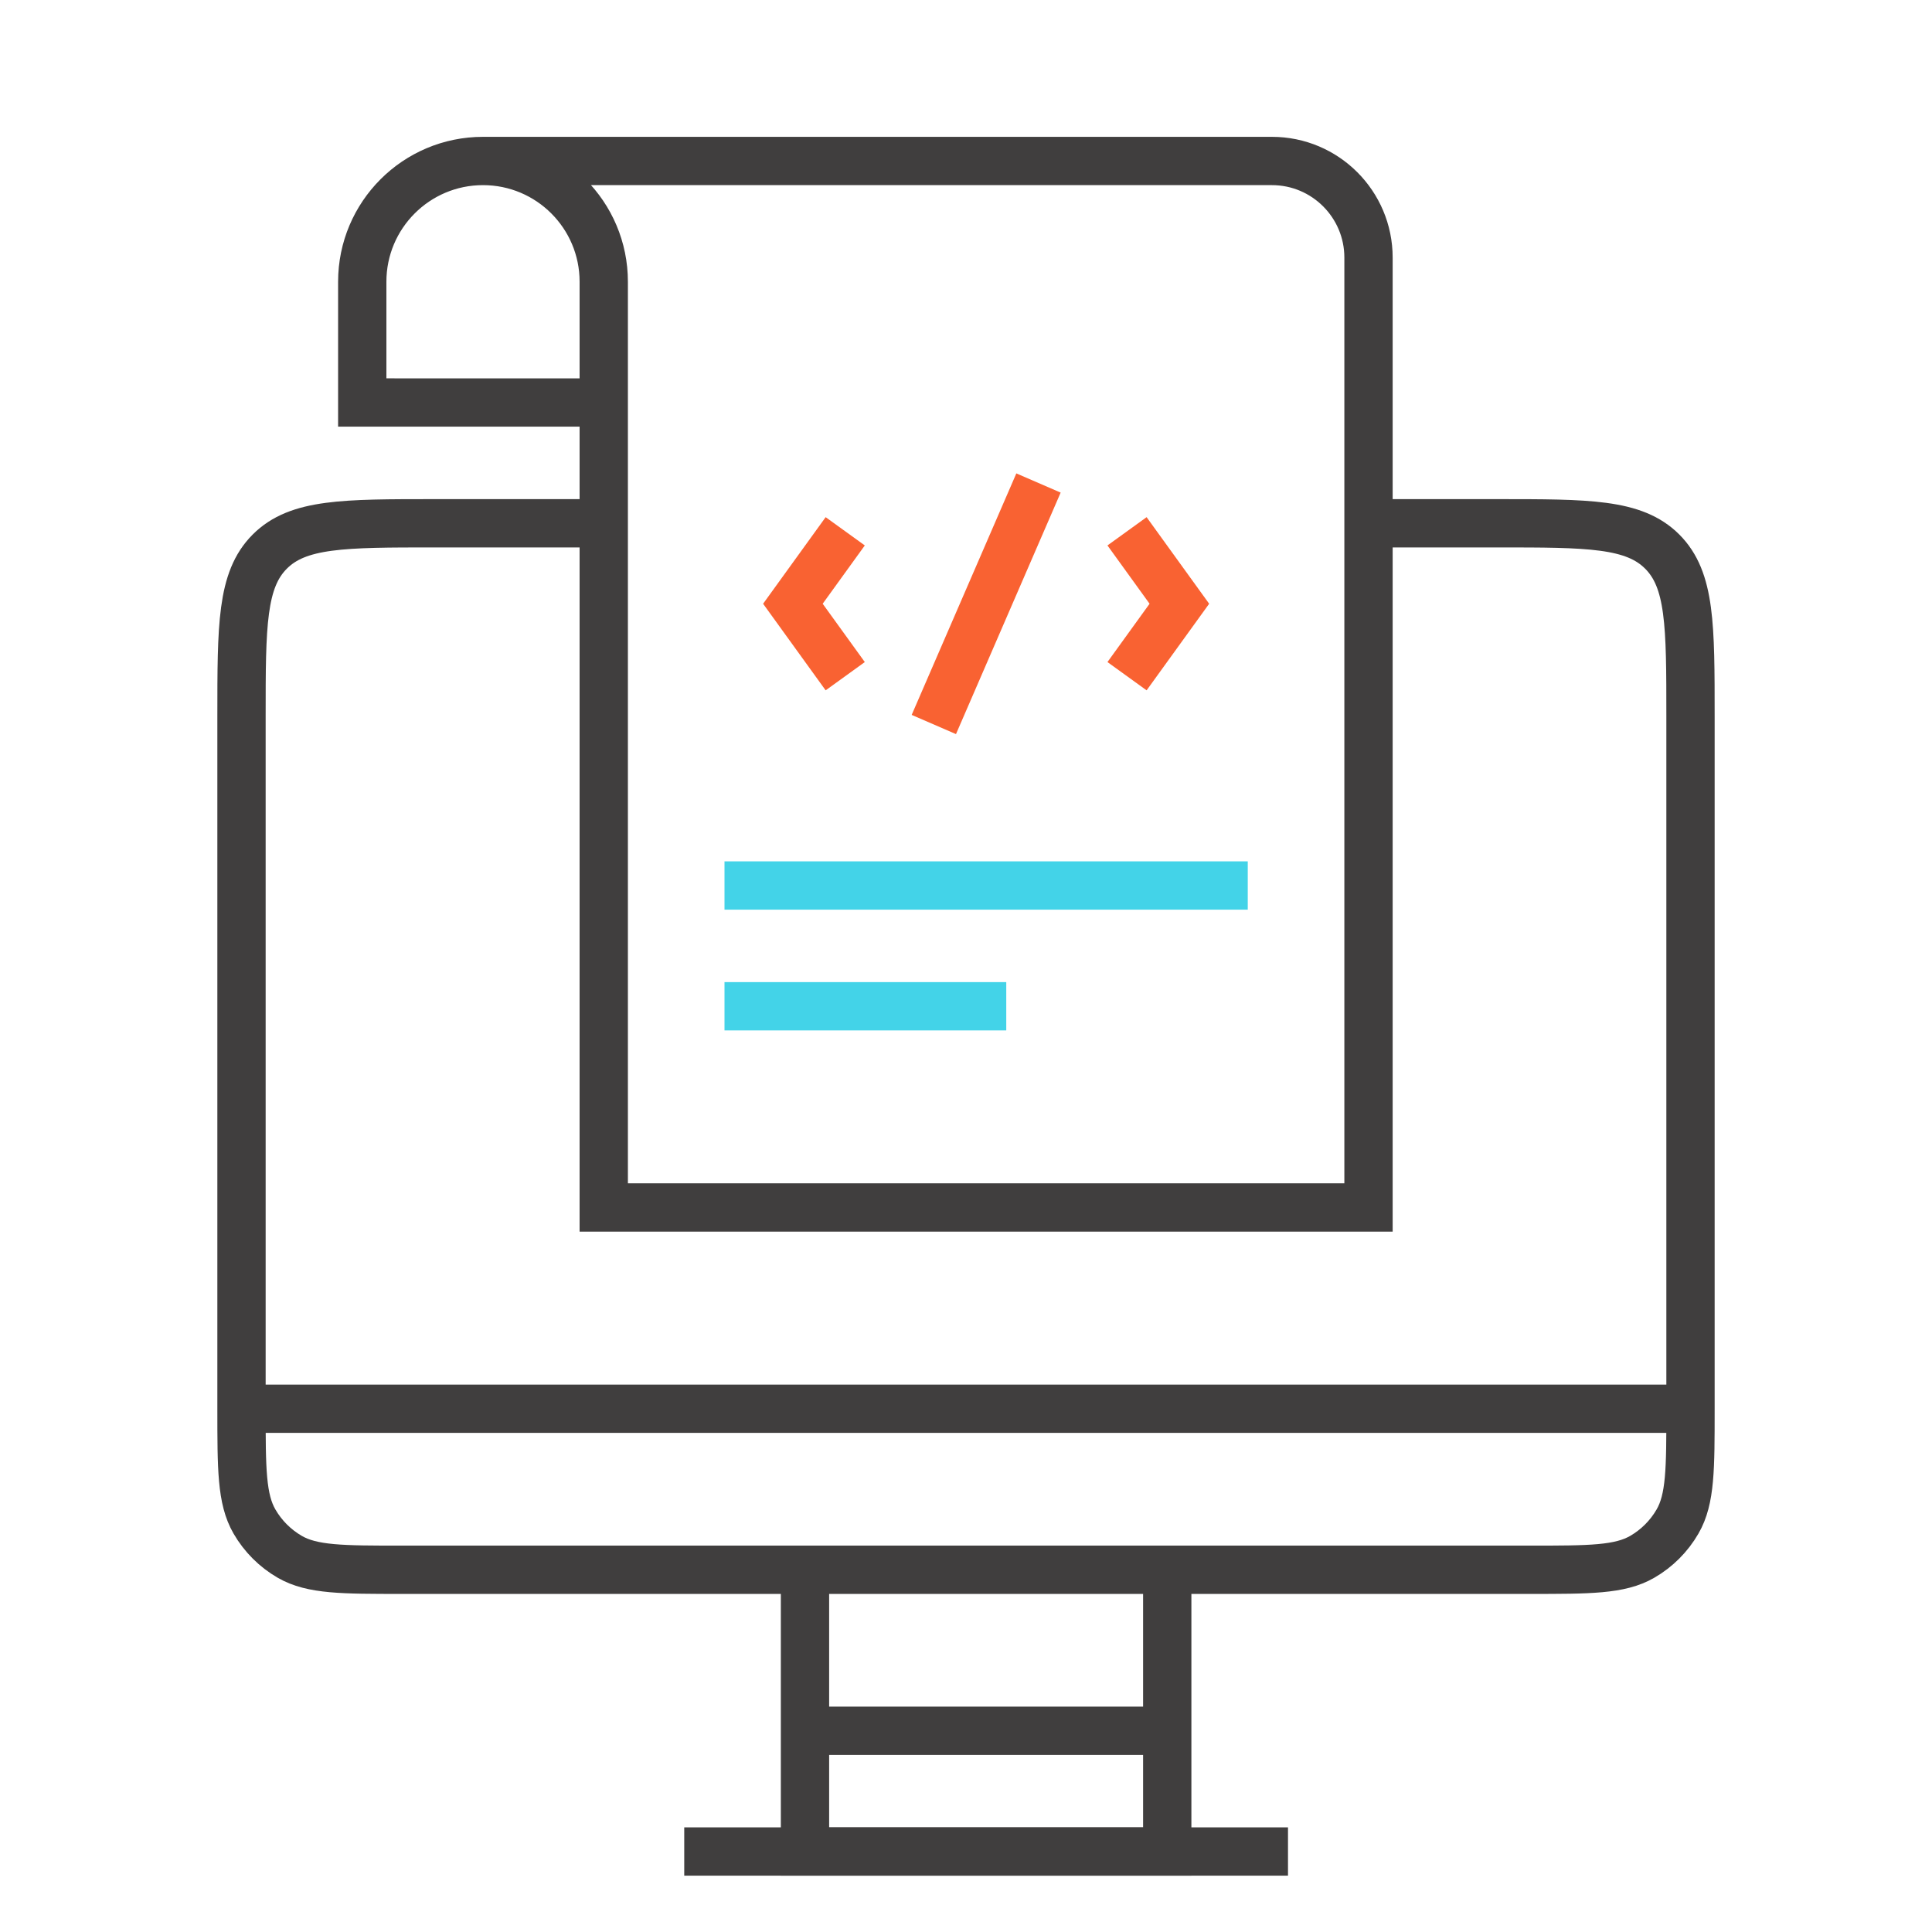 <svg width="80" height="80" viewBox="0 0 80 80" fill="none" xmlns="http://www.w3.org/2000/svg">
<path d="M25 21.668H18C14.229 21.668 12.343 21.668 11.172 22.839C10 24.011 10 25.896 10 29.668V58.333M56.667 21.668H62C65.771 21.668 67.657 21.668 68.828 22.839C70 24.011 70 25.896 70 29.668V58.333M10 58.333V58.333C10 60.826 10 62.073 10.536 63.001C10.887 63.609 11.392 64.114 11.999 64.465C12.928 65.001 14.174 65.001 16.668 65.001H63.333C65.826 65.001 67.072 65.001 68.001 64.465C68.608 64.114 69.113 63.609 69.464 63.001C70 62.073 70 60.826 70 58.333V58.333M10 58.333H70" stroke="#403E3E" stroke-width="2"/>
<path d="M33.333 65.001V76.667H48.333V65.001" stroke="#403E3E" stroke-width="2"/>
<path d="M53.333 76.667H28.333" stroke="#403E3E" stroke-width="2"/>
<path d="M48.333 71.668H33.333" stroke="#403E3E" stroke-width="2"/>
<path d="M20 6.666V6.666C17.239 6.666 15 8.904 15 11.666V16.666L25 16.667M20 6.666H52.667C54.876 6.666 56.667 8.457 56.667 10.666V49.999H25V16.667M20 6.666V6.666C22.761 6.666 25 8.904 25 11.666V16.667" stroke="#403E3E" stroke-width="2"/>
<path d="M34.999 22L32.832 25L34.999 28" stroke="#F96232" stroke-width="2"/>
<path d="M46.668 28L48.835 25L46.668 22" stroke="#F96232" stroke-width="2"/>
<path d="M43.002 20L38.668 30" stroke="#F96232" stroke-width="2"/>
<path d="M30 36.667H51.667" stroke="#43D3E8" stroke-width="2"/>
<path d="M30 41.667H41.667" stroke="#43D3E8" stroke-width="2"/>
</svg>

